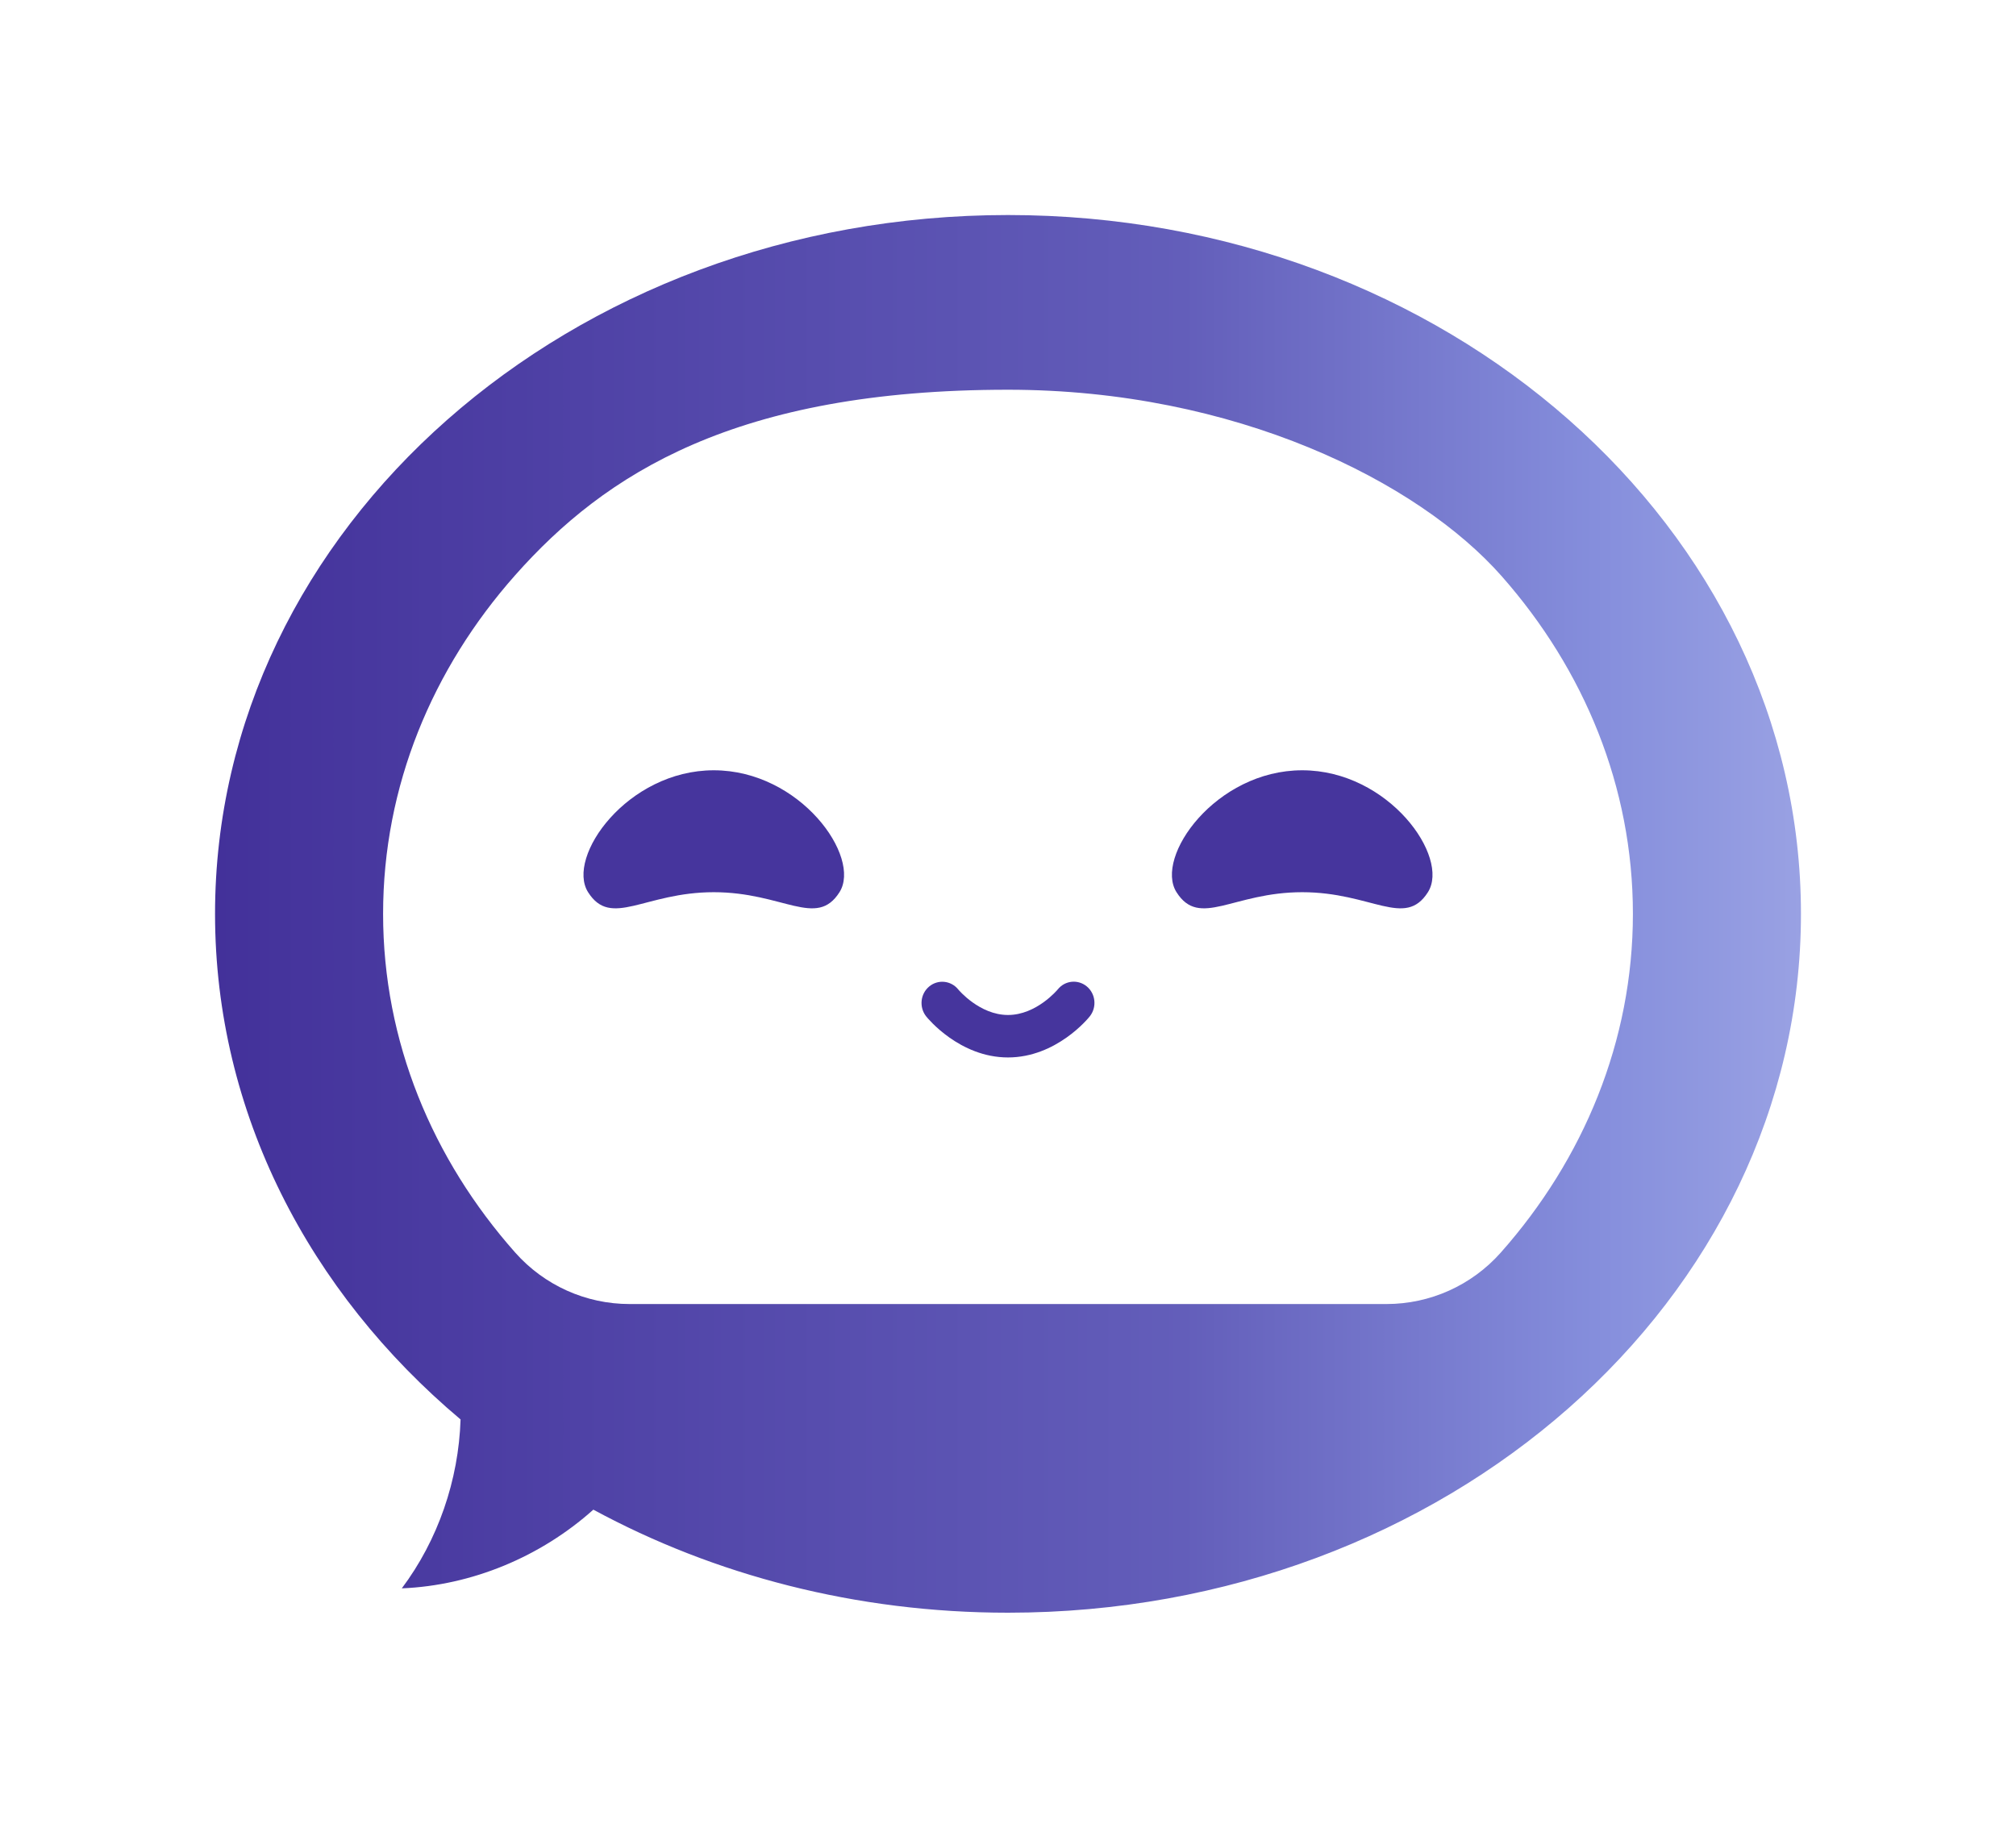 <svg width="75" height="68" viewBox="0 0 75 68" fill="none" xmlns="http://www.w3.org/2000/svg">
<g filter="url(#filter0_d_8673_2670)">
<ellipse cx="37.5" cy="30" rx="25.13" ry="21.667" fill="white"/>
<path d="M37.5 4C21.208 4 8 15.641 8 30C8 37.399 11.506 44.075 17.134 48.81C17.062 51.068 16.293 53.302 14.948 55.094C17.556 54.987 20.11 53.923 22.074 52.166C26.562 54.598 31.846 56 37.5 56C53.793 56 67 44.359 67 30C67 15.641 53.793 4 37.5 4ZM55.835 42.599C54.748 43.826 53.199 44.516 51.581 44.516H23.419C21.802 44.516 20.252 43.826 19.165 42.599C16.087 39.124 14.252 34.751 14.252 30C14.252 25.249 16.086 20.876 19.165 17.401C22.512 13.622 27.374 10.5 37.5 10.5C45.948 10.5 52.76 13.91 55.873 17.444C58.929 20.912 60.748 25.268 60.748 29.999C60.748 34.73 58.914 39.124 55.835 42.599Z" fill="url(#paint0_linear_8673_2670)"/>
<path d="M31.231 29.194C30.374 30.545 29.138 29.194 26.554 29.194C23.971 29.194 22.735 30.545 21.878 29.194C21.048 27.885 23.337 24.658 26.554 24.658C29.772 24.658 32.06 27.886 31.231 29.194Z" fill="#46359D"/>
<path d="M53.122 29.194C52.265 30.545 51.029 29.194 48.445 29.194C45.862 29.194 44.626 30.545 43.769 29.194C42.939 27.885 45.228 24.658 48.445 24.658C51.663 24.658 53.951 27.886 53.122 29.194Z" fill="#46359D"/>
<path d="M37.5 35.342C35.697 35.342 34.507 33.878 34.457 33.816C34.188 33.478 34.236 32.98 34.566 32.704C34.896 32.428 35.382 32.478 35.651 32.815C35.657 32.821 36.438 33.762 37.5 33.762C38.561 33.762 39.343 32.821 39.35 32.812C39.62 32.474 40.105 32.426 40.434 32.702C40.764 32.978 40.811 33.477 40.541 33.815C40.492 33.878 39.302 35.342 37.499 35.342L37.5 35.342Z" fill="#46359D"/>
</g>
<defs>
<filter id="filter0_d_8673_2670" x="0" y="0" width="75.001" height="68" filterUnits="userSpaceOnUse" color-interpolation-filters="sRGB">
<feFlood flood-opacity="0" result="BackgroundImageFix"/>
<feColorMatrix in="SourceAlpha" type="matrix" values="0 0 0 0 0 0 0 0 0 0 0 0 0 0 0 0 0 0 127 0" result="hardAlpha"/>
<feOffset dy="4"/>
<feGaussianBlur stdDeviation="4"/>
<feComposite in2="hardAlpha" operator="out"/>
<feColorMatrix type="matrix" values="0 0 0 0 0 0 0 0 0 0 0 0 0 0 0 0 0 0 0.25 0"/>
<feBlend mode="normal" in2="BackgroundImageFix" result="effect1_dropShadow_8673_2670"/>
<feBlend mode="normal" in="SourceGraphic" in2="effect1_dropShadow_8673_2670" result="shape"/>
</filter>
<linearGradient id="paint0_linear_8673_2670" x1="67" y1="30" x2="8" y2="30" gradientUnits="userSpaceOnUse">
<stop stop-color="#99A1E3"/>
<stop offset="0.13" stop-color="#858EDC"/>
<stop offset="0.389" stop-color="#635EBA"/>
<stop offset="1" stop-color="#43319A"/>
</linearGradient>
</defs>
</svg>
